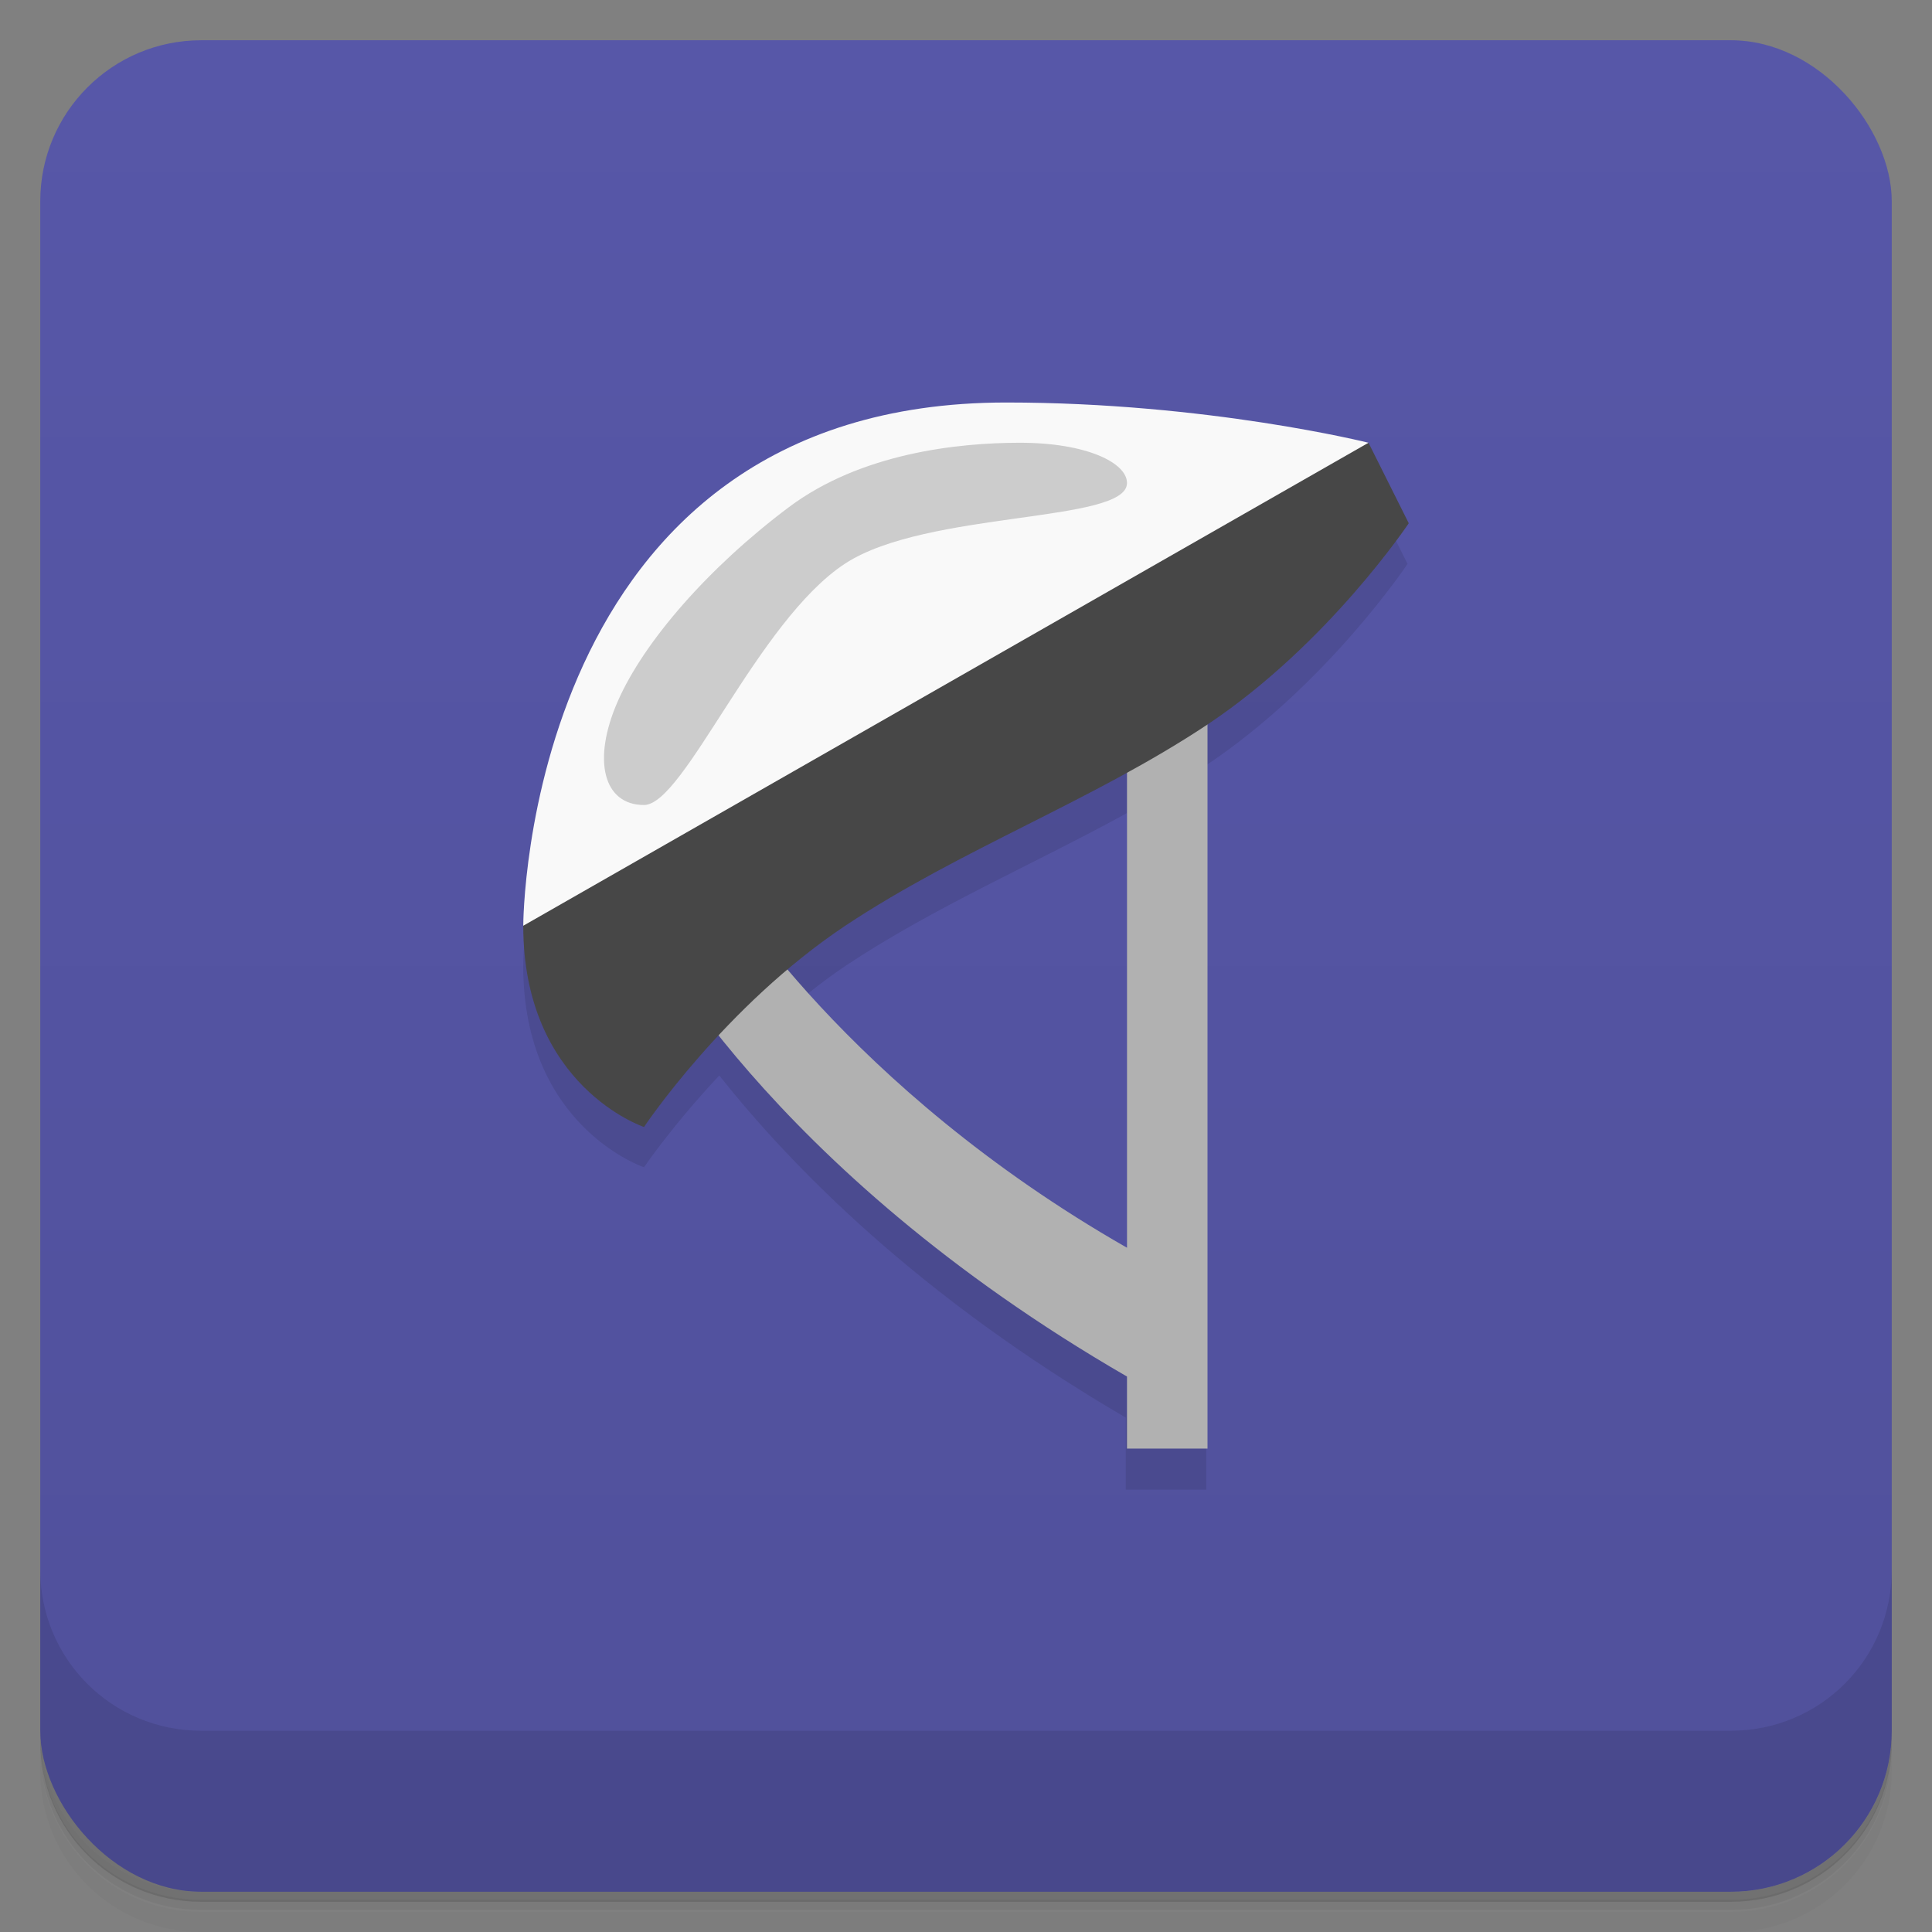 <svg version="1.1" viewBox="0 0 48 48" xmlns="http://www.w3.org/2000/svg">
 <rect x="0" y="0" width="48" height="48" fill="#808080" stroke="none"/>
 <defs>
  <linearGradient id="bg" x2="0" y1="1" y2="47" gradientUnits="userSpaceOnUse">
   <stop style="stop-color:#5757a8" offset="0"/>
   <stop style="stop-color:#50509b" offset="1"/>
  </linearGradient>
 </defs>
 <path d="m1 43v0.25c0 2.22 1.78 4 4 4h38c2.22 0 4-1.78 4-4v-0.25c0 2.22-1.78 4-4 4h-38c-2.22 0-4-1.78-4-4zm0 0.5v0.5c0 2.22 1.78 4 4 4h38c2.22 0 4-1.78 4-4v-0.5c0 2.22-1.78 4-4 4h-38c-2.22 0-4-1.78-4-4z" style="opacity:.02"/>
 <path d="m1 43.2v0.25c0 2.22 1.78 4 4 4h38c2.22 0 4-1.78 4-4v-0.25c0 2.22-1.78 4-4 4h-38c-2.22 0-4-1.78-4-4z" style="opacity:.05"/>
 <path d="m1 43v0.25c0 2.22 1.78 4 4 4h38c2.22 0 4-1.78 4-4v-0.25c0 2.22-1.78 4-4 4h-38c-2.22 0-4-1.78-4-4z" style="opacity:.1"/>
 <rect x="1" y="1" width="46" height="46" rx="4" style="fill:url(#bg)"/>
 <path d="m1 39v4c0 2.22 1.78 4 4 4h38c2.22 0 4-1.78 4-4v-4c0 2.22-1.78 4-4 4h-38c-2.22 0-4-1.78-4-4z" style="opacity:.1"/>
 <path d="m25 11c-12 0-12 13-12 13 0 4 3 5 3 5s0.698-1.03 1.87-2.28c1.77 2.23 4.92 5.48 10.1 8.5v1.79h2v-18c3-2 5-5 5-5l-1-2s-4-1-9-1zm3 9.2v11.8c-4.16-2.38-6.88-5.09-8.42-6.91 0.447-0.378 0.915-0.748 1.42-1.09 2.21-1.47 4.67-2.52 7-3.8z" style="opacity:.1;paint-order:stroke fill markers"/>
 <path d="m28 16v15c-7-4-10-9-10-9h-2v1s3 6 12 11.2v1.79h2v-20z" style="fill:#b1b1b1;paint-order:stroke fill markers"/>
 <path d="m13 23c0 4 3 5 3 5s2-3 5-5c2.86-1.9 6.14-3.1 9-5 3-2 5-5 5-5l-1-2-12 5s-9 5-9 7z" style="fill:#474747"/>
 <path d="m13 23s0-13 12-13c5 0 9 1 9 1z" style="fill:#f9f9f9"/>
 <path d="m16 20c-1 0-1.3-1.1-0.65-2.58s2.25-3.32 4.25-4.82c1.79-1.34 4.19-1.6 5.74-1.6 1.66 0 2.66 0.5 2.66 1 0 1-4.97 0.676-7 2-2.18 1.42-4 6-5 6z" style="fill:#ccc"/>
</svg>
